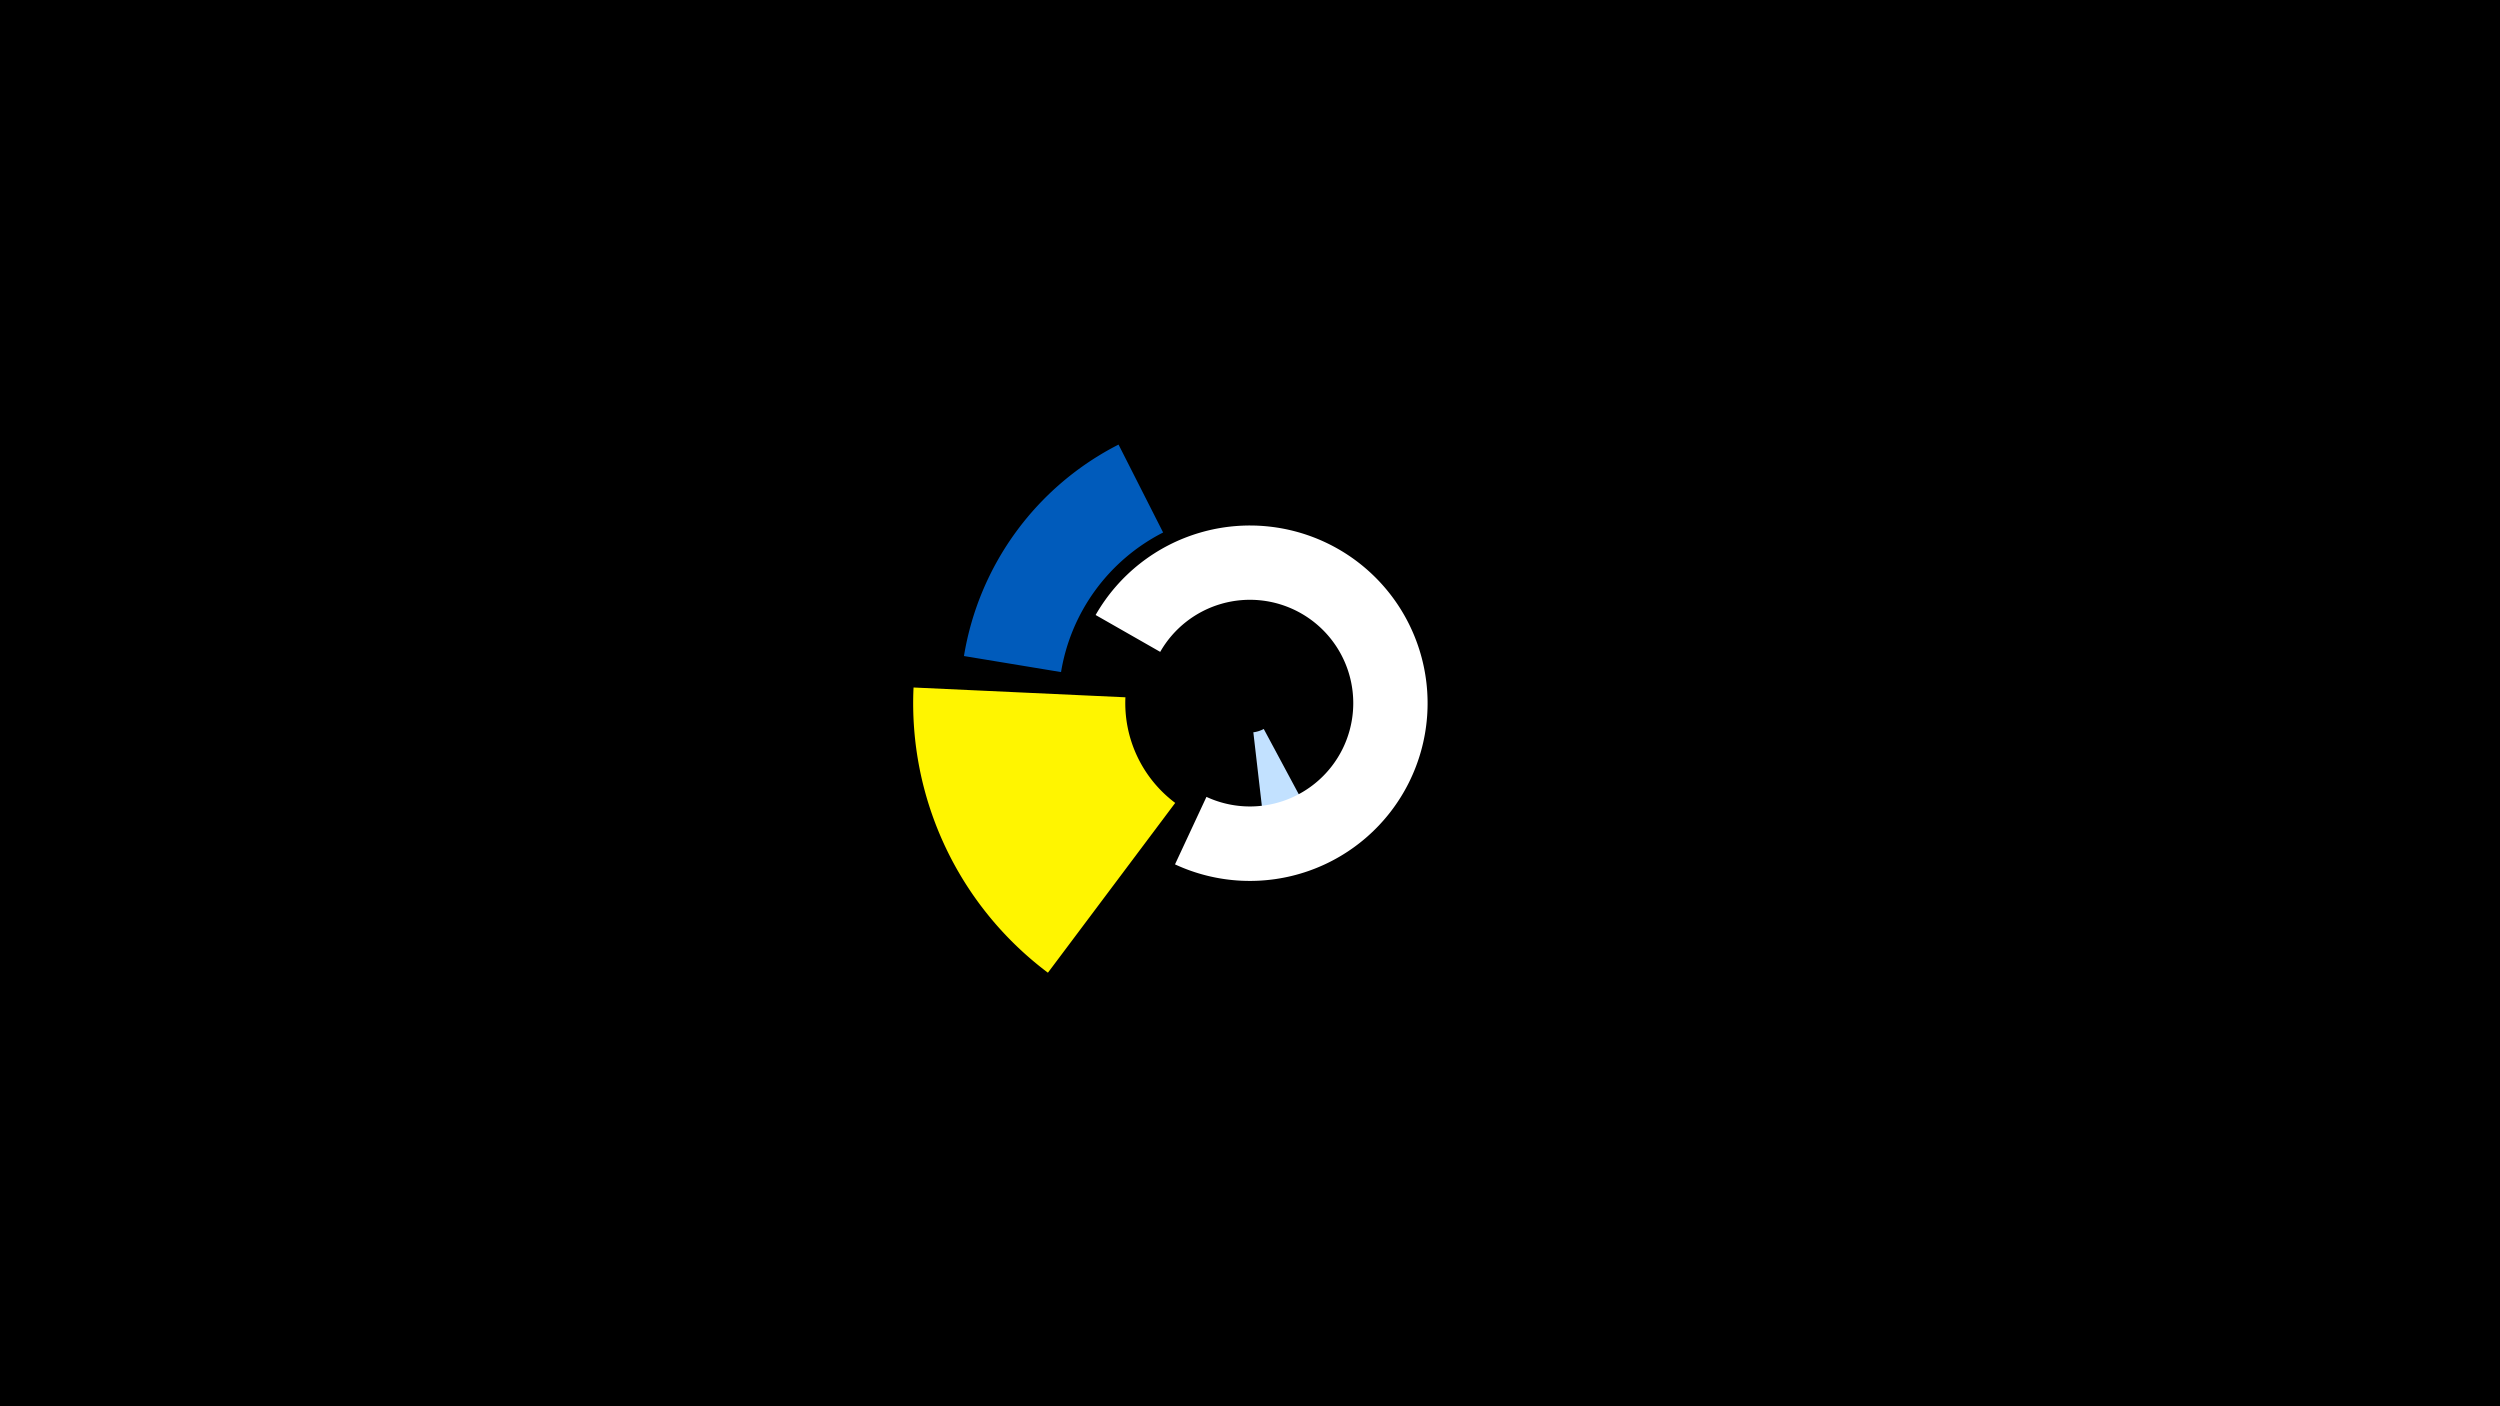 <svg width="1200" height="675" viewBox="-500 -500 1200 675" xmlns="http://www.w3.org/2000/svg"><title>19896-10352196676</title><path d="M-500-500h1200v675h-1200z" fill="#000"/><path d="M3-33.1a161.7 161.7 0 0 1-64.5-136.9l101.7 4.7a59.9 59.9 0 0 0 23.9 50.7z" fill="#fff500"/><path d="M131.7-103.3a67.2 67.2 0 0 1-24 7.5l-6.1-52.7a14.1 14.1 0 0 0 5-1.6z" fill="#c2e1ff"/><path d="M-37.3-185.1a139.2 139.2 0 0 1 74.2-101.5l21.4 42.2a91.9 91.9 0 0 0-49 67z" fill="#005bbb"/><path d="M25.9-204.8a85.3 85.3 0 1 1 38.1 119.7l15.1-32.4a49.6 49.6 0 1 0-22.2-69.6z" fill="#fff"/></svg>